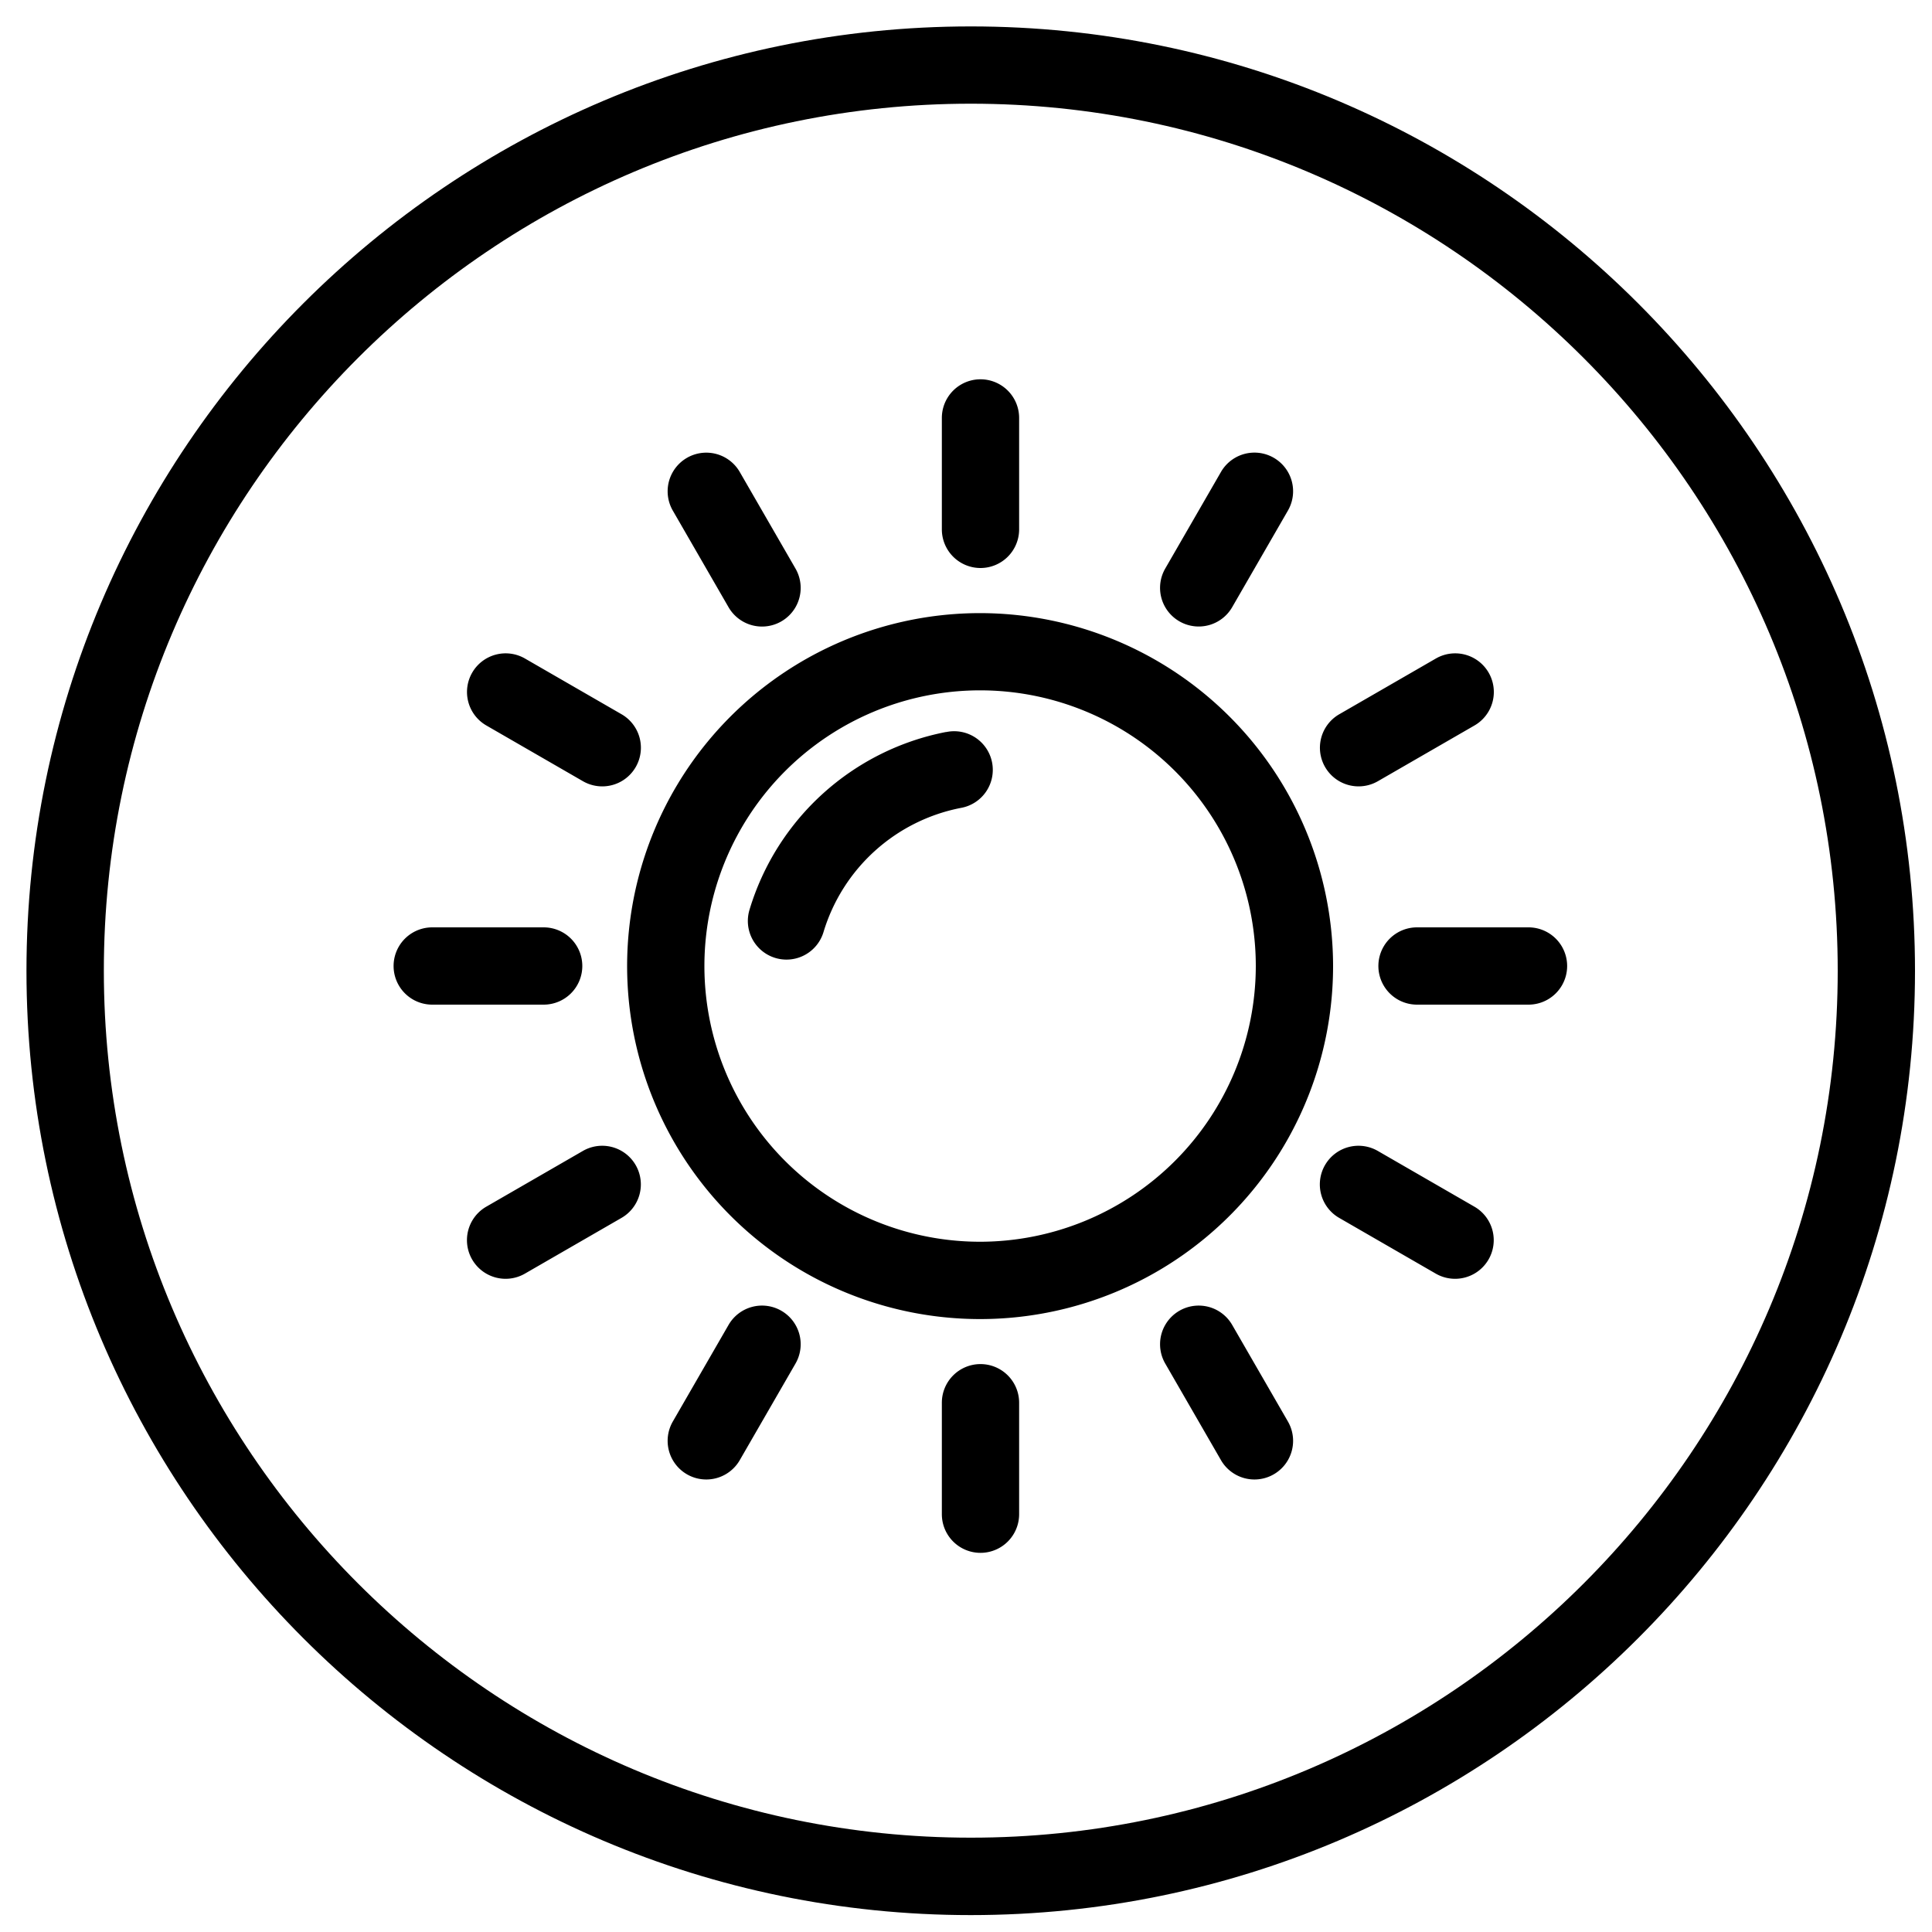<svg id="Layer_1" data-name="Layer 1" xmlns="http://www.w3.org/2000/svg" viewBox="0 0 400 400"><title>Artboard 152 copy</title><path d="M201,5.47C93.18,5.47,5.48,93.17,5.48,201s87.7,195.5,195.5,195.5,195.5-87.7,195.5-195.5S308.78,5.47,201,5.47Zm0,375c-99,0-179.5-80.52-179.5-179.5S102,21.47,201,21.47,380.48,102,380.48,201,300,380.47,201,380.47Z"/><path d="M203,126.94A73.08,73.08,0,1,0,276,200,73.16,73.16,0,0,0,203,126.94Zm0,130.15A57.08,57.08,0,1,1,260,200,57.14,57.14,0,0,1,203,257.09Z"/><path d="M203,117.6a8,8,0,0,0,8-8V86.53a8,8,0,1,0-16,0V109.6A8,8,0,0,0,203,117.6Z"/><path d="M244.18,128.64a8,8,0,0,0,10.93-2.93l11.54-20a8,8,0,1,0-13.86-8l-11.54,20A8,8,0,0,0,244.18,128.64Z"/><path d="M281.28,162.81a8,8,0,0,0,4-1.07l20-11.54a8,8,0,0,0-8-13.86l-20,11.54a8,8,0,0,0,4,14.93Z"/><path d="M316.46,192H293.38a8,8,0,0,0,0,16h23.08a8,8,0,0,0,0-16Z"/><path d="M305.26,249.83l-20-11.54a8,8,0,0,0-8,13.86l20,11.54a8,8,0,0,0,8-13.86Z"/><path d="M255.11,274.31a8,8,0,1,0-13.86,8l11.54,20a8,8,0,1,0,13.86-8Z"/><path d="M203,282.42a8,8,0,0,0-8,8V313.5a8,8,0,0,0,16,0V290.42A8,8,0,0,0,203,282.42Z"/><path d="M161.77,271.38a8,8,0,0,0-10.93,2.93l-11.54,20a8,8,0,1,0,13.86,8l11.54-20A8,8,0,0,0,161.77,271.38Z"/><path d="M120.68,238.29l-20,11.54a8,8,0,1,0,8,13.86l20-11.54a8,8,0,1,0-8-13.86Z"/><path d="M120.56,200a8,8,0,0,0-8-8H89.49a8,8,0,1,0,0,16h23.08A8,8,0,0,0,120.56,200Z"/><path d="M100.69,150.2l20,11.54a8,8,0,1,0,8-13.86l-20-11.54a8,8,0,1,0-8,13.86Z"/><path d="M150.84,125.72a8,8,0,1,0,13.86-8l-11.54-20a8,8,0,1,0-13.86,8Z"/><path d="M195.87,151.55a53.07,53.07,0,0,0-40.69,36.8A8,8,0,1,0,170.49,193a37.1,37.1,0,0,1,28.45-25.73,8,8,0,1,0-3.07-15.7Z"/></svg>